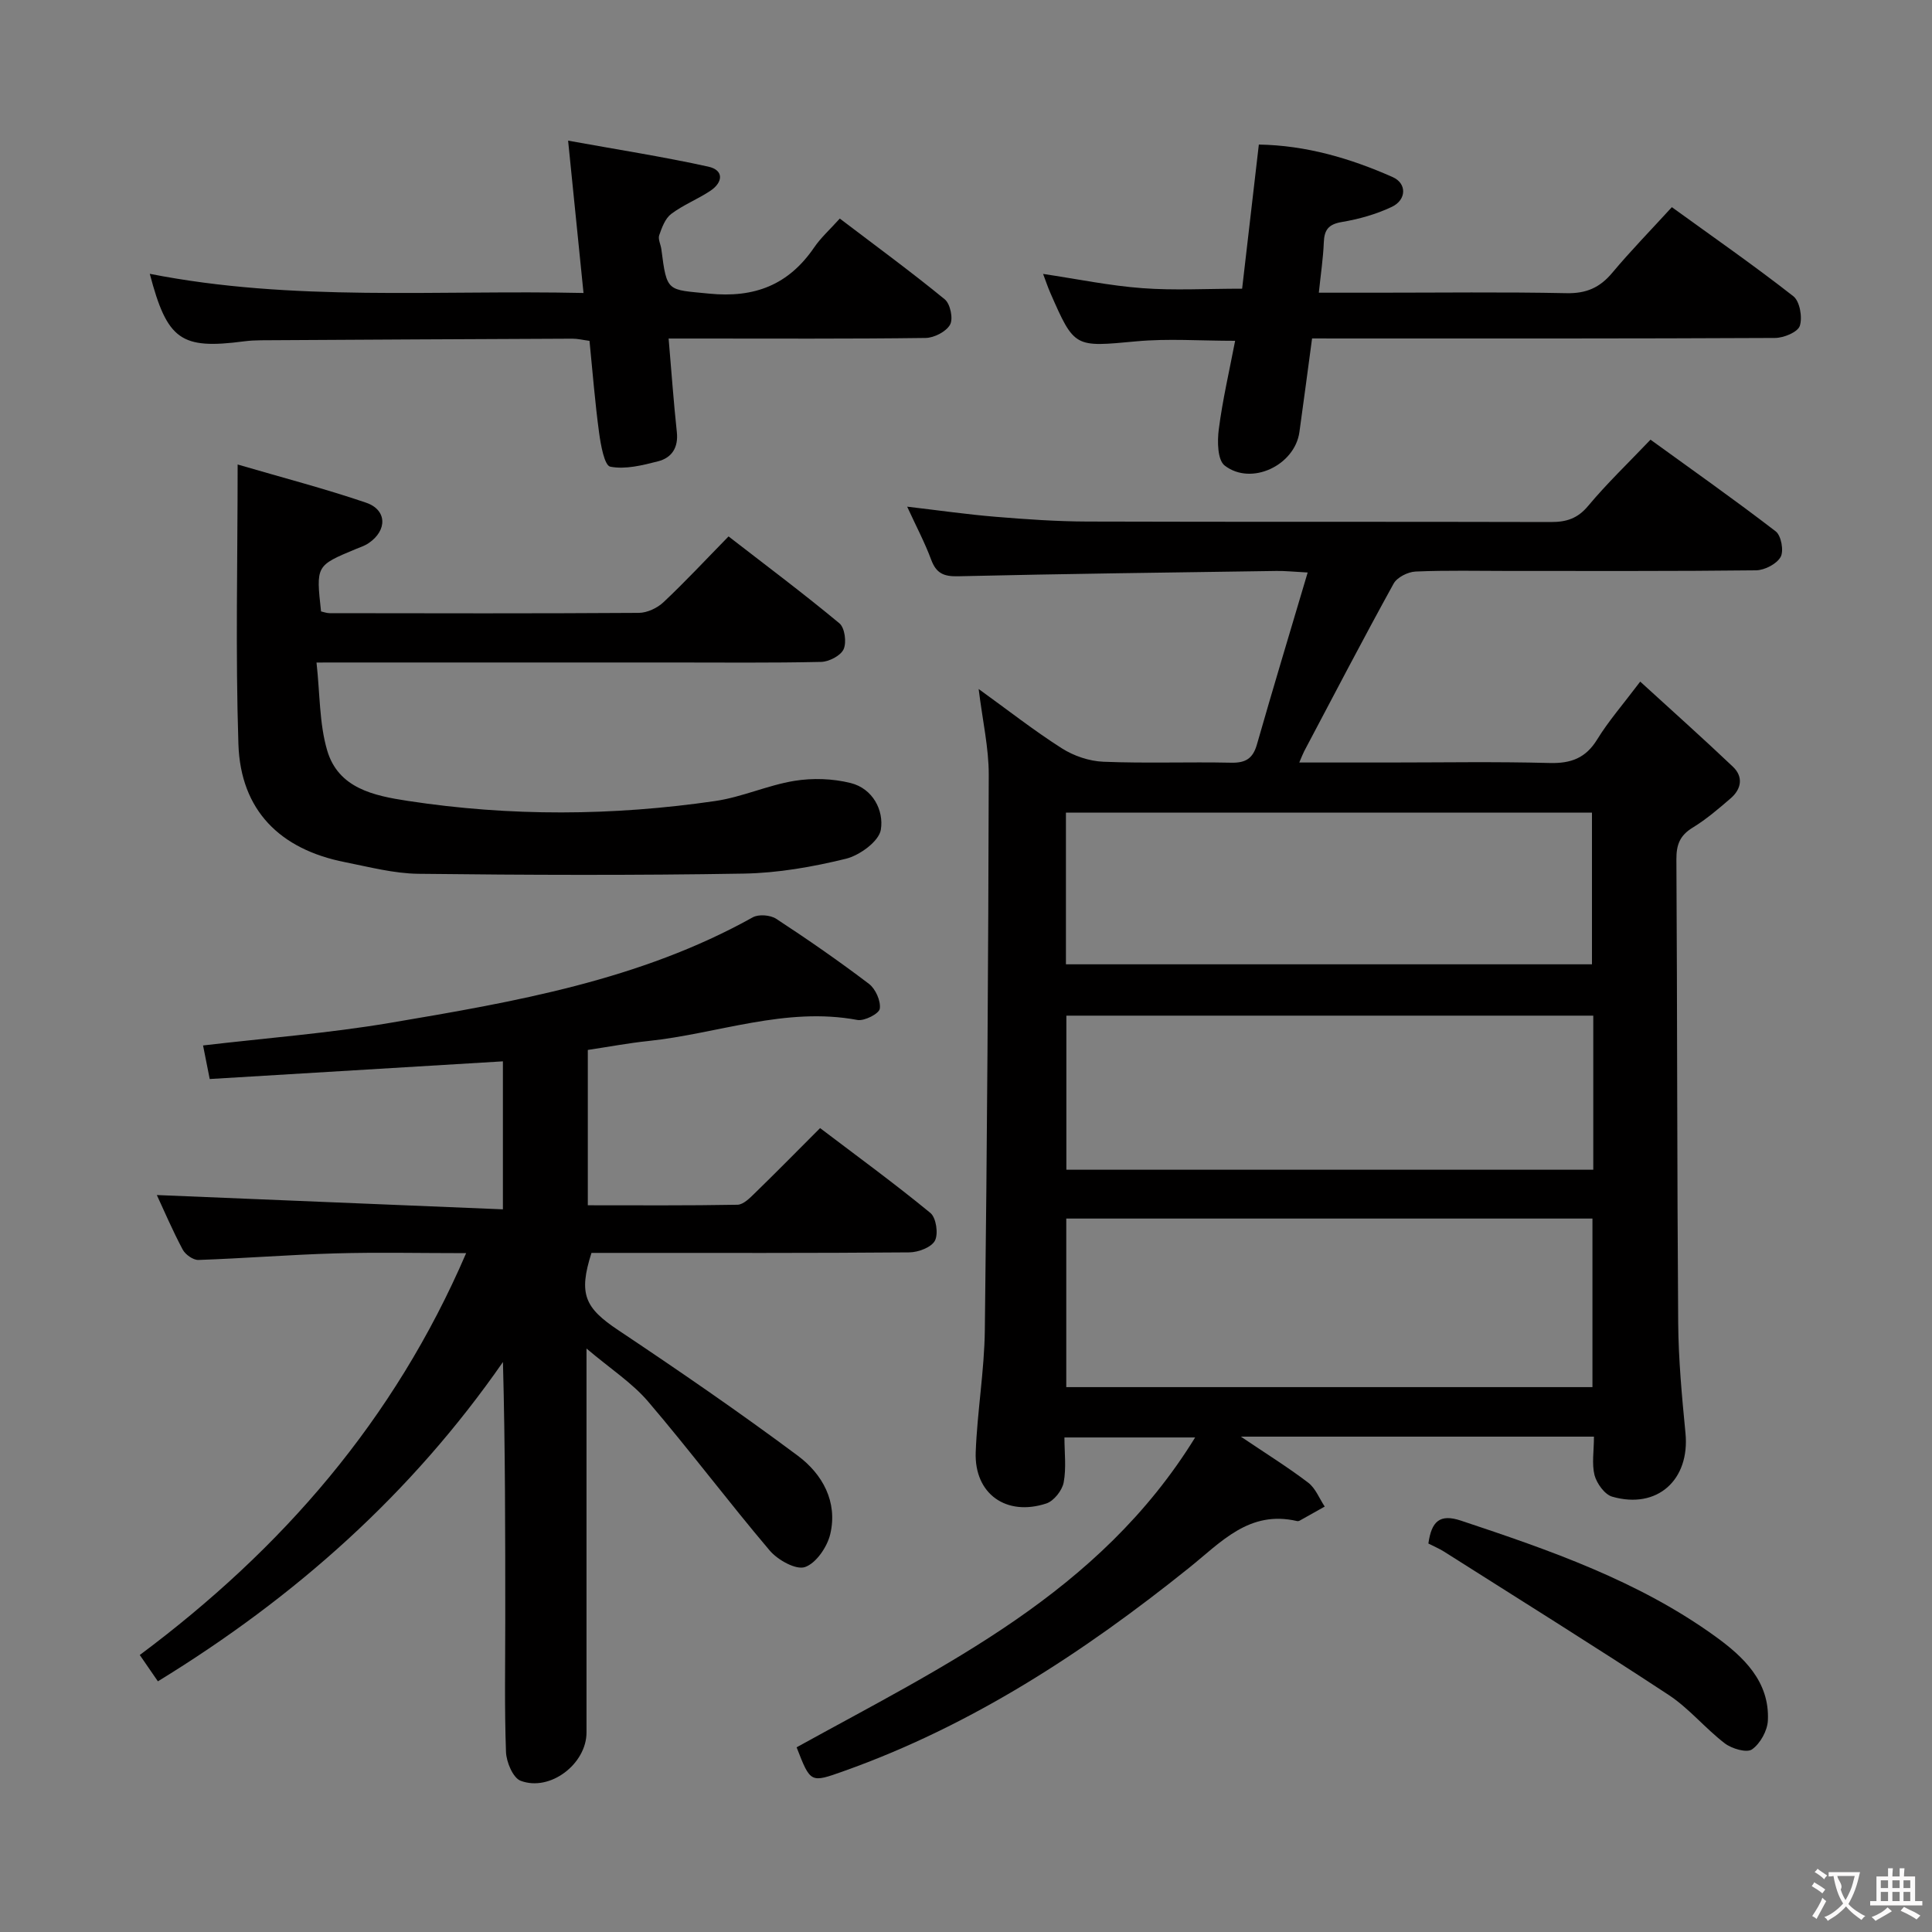 <svg enable-background="new 0 0 400 400" viewBox="0 0 400 400" xmlns="http://www.w3.org/2000/svg"><rect x="0" y="0" width="400" height="400" fill="#808080" stroke="none"/><g fill="#010000"><path d="m330.01 297.44c-24.35 0-48.06 0-73.1 0 5.35 3.61 9.8 6.37 13.94 9.53 1.52 1.16 2.3 3.27 3.42 4.95-1.75.98-3.49 1.97-5.24 2.94-.14.07-.34.1-.49.06-9.89-2.3-15.65 4.3-22.39 9.71-21.76 17.46-44.95 32.64-71.48 42.07-6.87 2.44-6.85 2.5-9.74-4.94 30.59-16.9 62.67-31.93 82.51-64.15-9.33 0-17.82 0-27.06 0 0 3.13.41 6.32-.16 9.33-.32 1.65-2.02 3.81-3.57 4.33-8.32 2.75-14.96-2-14.64-10.61.32-8.45 1.79-16.88 1.89-25.32.47-38.31.72-76.62.81-114.93.01-5.59-1.28-11.18-2.09-17.76 6.08 4.39 11.47 8.62 17.22 12.28 2.48 1.58 5.67 2.66 8.59 2.78 8.82.36 17.66.01 26.49.2 3 .06 4.49-.88 5.32-3.8 3.31-11.59 6.81-23.13 10.5-35.58-3-.16-4.73-.35-6.45-.32-21.98.32-43.95.59-65.93 1.1-2.98.07-4.52-.61-5.57-3.43-1.32-3.56-3.12-6.94-4.97-10.98 6.43.75 12.38 1.61 18.36 2.1 6.29.52 12.62.96 18.93.98 32 .1 64 .01 95.99.1 3.23.01 5.54-.73 7.72-3.35 3.83-4.59 8.18-8.75 12.9-13.7 8.65 6.27 17.43 12.45 25.93 18.99 1.13.87 1.71 4.04 1.01 5.29-.81 1.45-3.3 2.74-5.08 2.77-17 .2-34 .12-51 .13-6.5 0-13.01-.16-19.49.12-1.59.07-3.84 1.19-4.56 2.51-6.33 11.48-12.39 23.11-18.52 34.71-.28.54-.49 1.12-1.01 2.32h18.32c11.17 0 22.34-.2 33.5.1 4.44.12 7.49-1.01 9.87-4.89 2.33-3.79 5.3-7.19 8.9-11.96 6.64 6.07 13.01 11.75 19.19 17.62 2.21 2.1 1.76 4.63-.47 6.55-2.51 2.17-5.07 4.36-7.89 6.08-2.61 1.6-3.35 3.51-3.34 6.5.19 31.99.13 63.99.37 95.98.06 7.62.77 15.26 1.51 22.86.94 9.67-5.83 15.84-15.17 13.16-1.56-.45-3.19-2.72-3.66-4.45-.59-2.37-.12-4.98-.12-7.98zm-109.25-10.25h108.94c0-11.83 0-23.26 0-34.9-36.39 0-72.49 0-108.94 0zm109.11-76.91c-36.57 0-72.66 0-109.09 0v31.9h109.09c0-10.73 0-21.04 0-31.9zm-109.18-10.63h108.91c0-10.73 0-21.11 0-31.4-36.48 0-72.56 0-108.91 0z"/><path d="m32.69 348.1c-1.36-1.97-2.47-3.58-3.75-5.45 29.42-21.95 52.65-48.53 67.57-83.2-9.58 0-18.32-.2-27.05.05-9.46.27-18.91 1.03-28.37 1.36-1.09.04-2.71-1.11-3.26-2.14-2.1-3.94-3.86-8.07-5.36-11.3 23.58.98 47.35 1.96 71.65 2.96 0-10.96 0-20.81 0-30.64-20.28 1.22-40.45 2.44-60.7 3.66-.55-2.78-.97-4.85-1.38-6.95 13.01-1.53 25.94-2.52 38.68-4.67 25.85-4.37 51.75-8.82 75.14-21.86 1.22-.68 3.64-.48 4.85.31 6.54 4.28 12.97 8.74 19.19 13.46 1.37 1.04 2.49 3.55 2.25 5.16-.16 1.03-3.19 2.59-4.64 2.32-14.9-2.78-28.89 2.85-43.3 4.36-4.11.43-8.18 1.2-12.51 1.85v32.16c10.46 0 20.72.08 30.98-.11 1.22-.02 2.56-1.38 3.59-2.39 4.41-4.29 8.73-8.68 13.52-13.48 7.67 5.82 15.43 11.48 22.84 17.57 1.19.98 1.68 4.3.94 5.73-.72 1.38-3.43 2.41-5.28 2.43-20 .17-39.99.11-59.99.11-1.98 0-3.97 0-5.84 0-2.74 8.56-1.36 11.39 5.55 16 12.58 8.4 25.06 16.97 37.19 26.01 5.07 3.78 8.27 9.52 6.7 16.19-.62 2.66-2.92 6.04-5.23 6.84-1.87.65-5.65-1.46-7.31-3.42-8.58-10.12-16.56-20.76-25.18-30.85-3.3-3.86-7.74-6.73-12.75-10.97v6.51c0 24.33.01 48.66 0 72.99 0 6.49-7.54 12.3-13.64 9.99-1.58-.6-2.96-3.88-3.03-5.98-.33-9.15-.15-18.33-.15-27.49 0-17.64 0-35.27-.48-53.23-18.9 27.21-42.93 48.65-71.44 66.11z"/><path d="m65.53 137.17c.72 6.5.57 12.59 2.2 18.17 2.3 7.88 9.69 9.41 16.72 10.48 21.2 3.24 42.45 3.11 63.64.02 5.54-.81 10.83-3.26 16.37-4.17 3.79-.62 7.95-.48 11.67.45 4.58 1.15 6.89 5.66 6.24 9.66-.39 2.41-4.39 5.32-7.25 6.02-6.9 1.69-14.07 2.95-21.15 3.07-22.44.38-44.89.3-67.34.04-5.08-.06-10.17-1.41-15.21-2.41-13.41-2.64-21.61-10.68-22.06-24.45-.62-18.94-.16-37.92-.16-57.88 9.19 2.69 17.99 4.98 26.58 7.9 4.37 1.49 4.44 5.75.53 8.39-.81.55-1.79.86-2.71 1.24-8.18 3.41-8.18 3.41-7.13 12.89.55.12 1.17.36 1.79.36 21.33.03 42.66.08 63.99-.06 1.74-.01 3.84-1 5.13-2.22 4.48-4.21 8.68-8.73 13.46-13.61 7.88 6.1 15.57 11.86 22.95 17.99 1.11.92 1.52 3.94.87 5.37-.61 1.34-3.02 2.58-4.67 2.62-10.33.23-20.66.12-30.99.12-22.33 0-44.66 0-66.99 0-1.79.01-3.58.01-6.48.01z"/><path d="m271.65 70.07c-.93 6.91-1.75 13.15-2.62 19.38-.95 6.88-9.95 11.2-15.47 6.94-1.5-1.15-1.55-5.04-1.22-7.53.78-6.05 2.17-12.01 3.38-18.3-7.28 0-13.92-.5-20.46.11-12.79 1.18-12.78 1.44-17.81-10.05-.51-1.16-.9-2.36-1.49-3.91 7.14 1.07 13.8 2.45 20.53 2.95 6.58.5 13.23.11 20.68.11 1.09-9.44 2.25-19.41 3.46-29.84 9.78.16 18.93 2.84 27.72 6.74 2.95 1.31 2.87 4.71-.19 6.16-3.24 1.54-6.83 2.54-10.38 3.14-2.75.47-3.6 1.63-3.7 4.22-.13 3.28-.63 6.54-1.03 10.41h11.84c13.16 0 26.32-.17 39.47.1 4.07.08 6.87-1.15 9.43-4.21 3.82-4.56 7.99-8.83 12.35-13.6 8.62 6.24 17.06 12.11 25.15 18.44 1.34 1.05 1.92 4.37 1.34 6.14-.42 1.29-3.33 2.5-5.14 2.5-29.81.15-59.63.11-89.45.11-1.98-.01-3.96-.01-6.39-.01z"/><path d="m31.01 56.69c29.66 5.85 59.42 3.3 89.8 3.97-1.06-10.44-2.06-20.36-3.19-31.54 10.27 1.86 19.7 3.33 29.02 5.38 3.28.72 3.06 3.25.44 5-2.61 1.74-5.62 2.91-8.11 4.79-1.25.94-1.94 2.83-2.49 4.42-.28.82.33 1.93.45 2.92 1.15 8.97 1.21 8.29 9.87 9.16 9.42.94 16.45-1.8 21.75-9.54 1.39-2.04 3.28-3.73 5.32-6 7.62 5.79 14.83 11.07 21.74 16.73 1.14.93 1.78 4.02 1.09 5.24-.81 1.45-3.3 2.73-5.07 2.75-15.83.21-31.66.12-47.49.12-1.78 0-3.56 0-5.71 0 .59 6.86 1.03 13.13 1.7 19.36.35 3.23-1.05 5.33-3.89 6.06-3.24.83-6.78 1.72-9.89 1.11-1.21-.24-1.97-4.49-2.31-7-.85-6.25-1.34-12.55-1.99-19.05-1.37-.18-2.47-.46-3.57-.45-21.49.09-42.98.2-64.47.33-1.16.01-2.33.07-3.48.22-13.07 1.71-15.9-.23-19.52-13.98z"/><path d="m295.73 319.57c.65-4.59 2.34-6.2 6.74-4.74 18.43 6.13 36.78 12.49 52.69 23.99 5.75 4.16 11.25 9.28 10.86 17.39-.1 2.12-1.58 4.78-3.28 5.98-1.09.77-4.17-.13-5.63-1.24-4.07-3.11-7.41-7.26-11.66-10.05-15.36-10.1-30.97-19.82-46.5-29.67-.97-.61-2.04-1.05-3.22-1.66z"/></g><path d="m377.9 391.2c-.2.3-.4.5-.6.8-.7-.6-1.4-1-2.2-1.5.2-.3.4-.5.5-.8.6.4 1.4.8 2.3 1.5zm-1.8 6.1c-.2-.2-.5-.4-.9-.6.4-.6.8-1.2 1.2-1.9s.7-1.3.9-1.9c.3.3.5.5.8.7-.7 1.3-1.4 2.6-2 3.7zm2.2-9c-.3.3-.5.5-.6.8-.6-.6-1.3-1.1-2-1.5.3-.3.5-.5.6-.7.6.5 1.3.9 2 1.4zm.3.2v-.9h2 4.5c-.3 1.3-.6 2.5-1 3.6s-.9 2.1-1.4 3c.4.5 1 1 1.6 1.4s1.2.8 1.9 1.1c-.3.2-.5.4-.8.8-.4-.3-1-.7-1.6-1.2s-1.2-1.1-1.6-1.6c-.5.6-1.1 1.1-1.7 1.6s-1.4.9-2.1 1.4c-.1-.3-.3-.5-.7-.8.6-.2 1.2-.5 1.9-1s1.4-1.1 2-1.8c-.5-.8-.9-1.6-1.2-2.5s-.6-2-.8-3.2c-.4.1-.7.1-1 .1zm2.5 2.7c.3 1 .7 1.7 1 2.2.3-.5.6-1.1 1-2s.6-1.9.9-3h-3.2-.4c.1.9 1.3 1.8.7 2.8z" fill="#fbfafa"/><path d="m396.5 388.5v1.5 3.6h1.5v.9c-.4 0-1 0-1.7 0h-7.9c-.5 0-.9 0-1.2 0v-.9h1.3v-3.5c0-.7 0-1.2 0-1.6h2.4c0-.8 0-1.4 0-1.7h1c0 .3-.1.8-.1 1.7h1.5c0-.8 0-1.4 0-1.7h1c0 .3-.1.9-.1 1.7zm-8.2 9.2c-.2-.3-.5-.5-.8-.8.8-.3 1.4-.6 1.9-.9s1-.7 1.4-1.1c.3.3.6.5.9.8-1.6 1-2.8 1.6-3.4 2zm2.6-6.8v-1.6h-1.5v1.6zm0 2.7v-1.9h-1.5v1.9zm2.4-2.7v-1.6h-1.5v1.6zm0 2.7v-1.9h-1.5v1.9zm.2 2 .7-.8c.4.2.9.5 1.6.8s1.3.7 1.8 1c-.3.3-.5.5-.8.8-.4-.3-1.5-1-3.3-1.8zm2-4.7v-1.6h-1.4v1.6zm0 2.7v-1.9h-1.4v1.9z" fill="#fbfafa"/></svg>